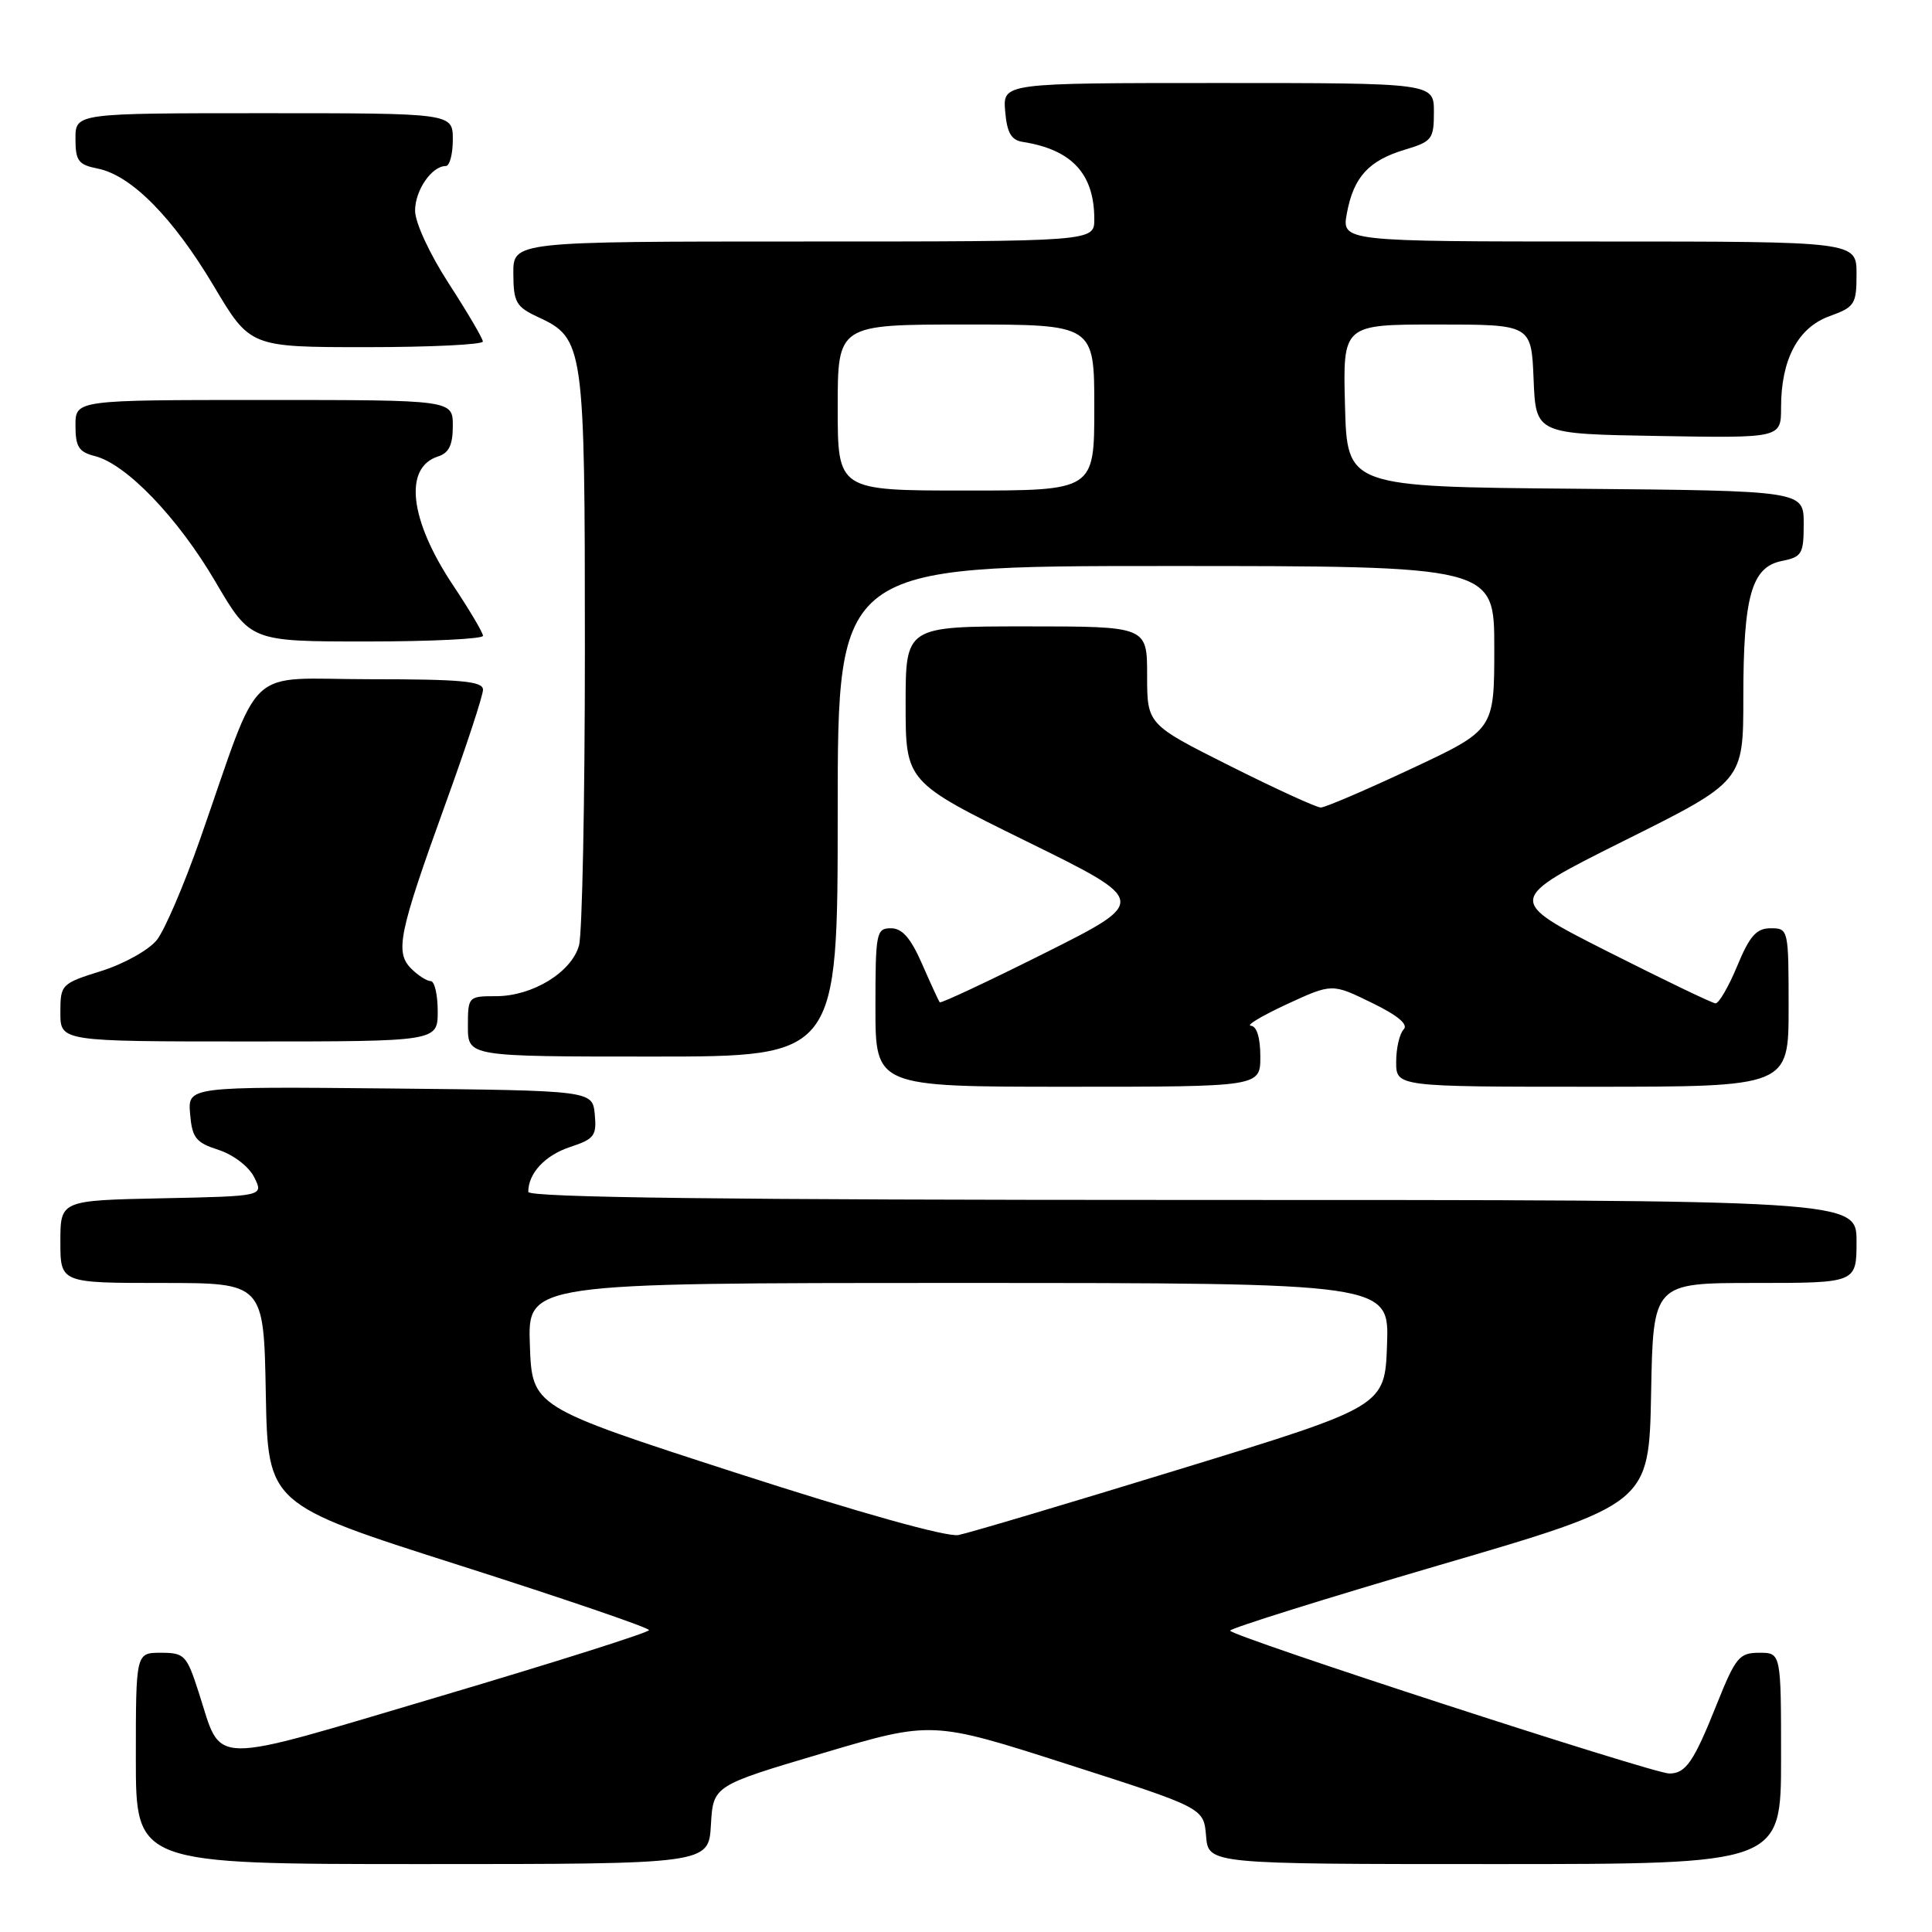 <?xml version="1.0" encoding="UTF-8" standalone="no"?>
<!DOCTYPE svg PUBLIC "-//W3C//DTD SVG 1.1//EN" "http://www.w3.org/Graphics/SVG/1.1/DTD/svg11.dtd" >
<svg xmlns="http://www.w3.org/2000/svg" xmlns:xlink="http://www.w3.org/1999/xlink" version="1.1" viewBox="0 0 256 256">
 <g >
 <path fill="currentColor"
d=" M 94.20 241.81 C 94.50 236.61 94.50 236.61 109.00 232.31 C 123.50 228.01 123.50 228.01 141.50 233.79 C 159.50 239.56 159.50 239.56 159.81 243.28 C 160.12 247.00 160.12 247.00 198.06 247.00 C 236.00 247.00 236.00 247.00 236.00 233.00 C 236.00 219.00 236.00 219.00 233.11 219.00 C 230.47 219.00 229.98 219.59 227.51 225.75 C 224.43 233.47 223.38 235.00 221.19 235.00 C 219.03 235.00 163.00 216.77 163.00 216.07 C 163.01 215.76 175.49 211.85 190.75 207.38 C 218.50 199.26 218.50 199.26 218.78 184.63 C 219.05 170.00 219.05 170.00 232.53 170.00 C 246.00 170.00 246.00 170.00 246.00 164.50 C 246.00 159.00 246.00 159.00 158.00 159.00 C 96.38 159.00 70.00 158.68 70.00 157.93 C 70.00 155.46 72.22 153.08 75.55 151.98 C 78.75 150.93 79.08 150.48 78.81 147.65 C 78.50 144.50 78.50 144.50 51.69 144.23 C 24.88 143.97 24.88 143.97 25.19 147.61 C 25.46 150.78 25.95 151.40 28.97 152.37 C 30.95 153.02 32.98 154.58 33.69 156.00 C 34.94 158.50 34.94 158.50 21.47 158.78 C 8.00 159.06 8.00 159.06 8.00 164.53 C 8.00 170.00 8.00 170.00 21.47 170.00 C 34.95 170.00 34.95 170.00 35.22 184.66 C 35.50 199.32 35.50 199.32 60.75 207.37 C 74.64 211.80 86.00 215.68 86.00 216.00 C 86.00 216.31 73.55 220.25 58.34 224.76 C 27.04 234.03 29.52 234.07 26.33 224.25 C 24.74 219.31 24.44 219.00 21.32 219.00 C 18.00 219.00 18.00 219.00 18.00 233.00 C 18.00 247.00 18.00 247.00 55.95 247.00 C 93.90 247.00 93.90 247.00 94.20 241.81 Z  M 167.00 140.00 C 167.00 137.51 166.53 135.97 165.75 135.92 C 165.06 135.88 167.20 134.60 170.50 133.07 C 176.50 130.30 176.50 130.30 181.74 132.86 C 185.22 134.55 186.65 135.75 185.99 136.41 C 185.45 136.95 185.00 138.89 185.00 140.70 C 185.00 144.00 185.00 144.00 211.00 144.00 C 237.00 144.00 237.00 144.00 237.00 133.50 C 237.00 123.12 236.97 123.00 234.63 123.00 C 232.74 123.00 231.85 123.99 230.19 128.00 C 229.05 130.75 227.75 132.98 227.31 132.95 C 226.86 132.92 220.43 129.82 213.00 126.07 C 199.51 119.24 199.51 119.24 215.25 111.38 C 231.00 103.53 231.00 103.53 231.00 92.41 C 231.00 78.98 232.09 75.13 236.11 74.33 C 238.77 73.80 239.00 73.40 239.00 69.39 C 239.00 65.03 239.00 65.03 208.75 64.76 C 178.50 64.50 178.50 64.50 178.22 53.75 C 177.93 43.00 177.93 43.00 190.42 43.00 C 202.91 43.00 202.91 43.00 203.21 50.25 C 203.50 57.50 203.50 57.50 219.75 57.77 C 236.00 58.05 236.00 58.05 236.00 53.99 C 236.00 47.63 238.24 43.41 242.41 41.90 C 245.77 40.68 246.00 40.33 246.00 36.30 C 246.00 32.00 246.00 32.00 211.89 32.00 C 177.78 32.00 177.78 32.00 178.47 28.25 C 179.36 23.46 181.36 21.27 186.16 19.83 C 189.75 18.76 190.00 18.43 190.00 14.84 C 190.00 11.00 190.00 11.00 161.44 11.00 C 132.88 11.00 132.88 11.00 133.19 14.74 C 133.43 17.58 133.98 18.56 135.50 18.80 C 142.03 19.82 145.00 23.03 145.00 29.05 C 145.00 32.00 145.00 32.00 106.50 32.00 C 68.00 32.00 68.00 32.00 68.02 36.25 C 68.04 40.05 68.38 40.66 71.27 42.00 C 77.39 44.84 77.50 45.64 77.50 86.00 C 77.50 106.08 77.15 123.75 76.72 125.28 C 75.73 128.83 70.57 131.99 65.75 132.00 C 62.04 132.00 62.00 132.05 62.00 136.00 C 62.00 140.00 62.00 140.00 86.50 140.00 C 111.00 140.00 111.00 140.00 111.00 107.50 C 111.00 75.00 111.00 75.00 154.50 75.00 C 198.00 75.00 198.00 75.00 198.00 85.85 C 198.00 96.71 198.00 96.71 187.03 101.85 C 180.99 104.68 175.59 107.00 175.01 107.00 C 174.44 107.00 169.02 104.52 162.98 101.49 C 152.00 95.98 152.00 95.98 152.00 89.49 C 152.00 83.00 152.00 83.00 136.00 83.00 C 120.00 83.00 120.00 83.00 120.00 93.30 C 120.00 103.60 120.00 103.60 136.08 111.51 C 152.15 119.41 152.15 119.41 138.47 126.27 C 130.94 130.04 124.67 132.98 124.52 132.81 C 124.38 132.64 123.33 130.36 122.19 127.75 C 120.68 124.30 119.55 123.00 118.06 123.00 C 116.11 123.00 116.00 123.57 116.00 133.50 C 116.00 144.00 116.00 144.00 141.50 144.00 C 167.00 144.00 167.00 144.00 167.00 140.00 Z  M 58.00 134.00 C 58.00 131.80 57.58 130.00 57.07 130.00 C 56.56 130.00 55.40 129.26 54.49 128.35 C 52.31 126.17 52.84 123.63 59.01 106.56 C 61.76 98.98 64.00 92.16 64.00 91.39 C 64.00 90.27 61.15 90.00 49.07 90.00 C 32.13 90.00 34.84 87.44 26.47 111.32 C 24.38 117.27 21.83 123.22 20.80 124.53 C 19.75 125.86 16.49 127.69 13.46 128.65 C 8.10 130.33 8.00 130.44 8.00 134.18 C 8.00 138.00 8.00 138.00 33.00 138.00 C 58.00 138.00 58.00 138.00 58.00 134.00 Z  M 64.00 84.25 C 64.00 83.84 62.20 80.80 60.00 77.50 C 54.26 68.88 53.46 61.94 58.05 60.48 C 59.48 60.03 60.00 58.96 60.00 56.43 C 60.00 53.00 60.00 53.00 35.00 53.00 C 10.00 53.00 10.00 53.00 10.00 56.39 C 10.00 59.20 10.44 59.89 12.56 60.43 C 16.73 61.47 23.59 68.62 28.55 77.09 C 33.19 85.00 33.19 85.00 48.60 85.00 C 57.07 85.00 64.00 84.66 64.00 84.25 Z  M 63.98 45.25 C 63.97 44.84 61.94 41.39 59.48 37.59 C 56.92 33.64 55.00 29.49 55.00 27.91 C 55.00 25.21 57.21 22.00 59.07 22.00 C 59.58 22.00 60.00 20.43 60.00 18.50 C 60.00 15.00 60.00 15.00 35.00 15.00 C 10.00 15.00 10.00 15.00 10.00 18.38 C 10.00 21.32 10.38 21.83 12.96 22.34 C 17.40 23.23 22.93 28.83 28.32 37.89 C 33.14 46.00 33.14 46.00 48.57 46.00 C 57.06 46.00 63.99 45.66 63.98 45.25 Z  M 97.50 195.15 C 70.50 186.41 70.50 186.41 70.21 178.21 C 69.92 170.00 69.92 170.00 127.00 170.00 C 184.08 170.00 184.08 170.00 183.79 178.17 C 183.50 186.34 183.50 186.34 156.50 194.62 C 141.65 199.18 128.38 203.13 127.00 203.40 C 125.47 203.69 114.04 200.50 97.50 195.15 Z  M 111.00 54.00 C 111.00 43.00 111.00 43.00 128.00 43.00 C 145.00 43.00 145.00 43.00 145.00 54.00 C 145.00 65.00 145.00 65.00 128.00 65.00 C 111.00 65.00 111.00 65.00 111.00 54.00 Z "/>
</g>
</svg>